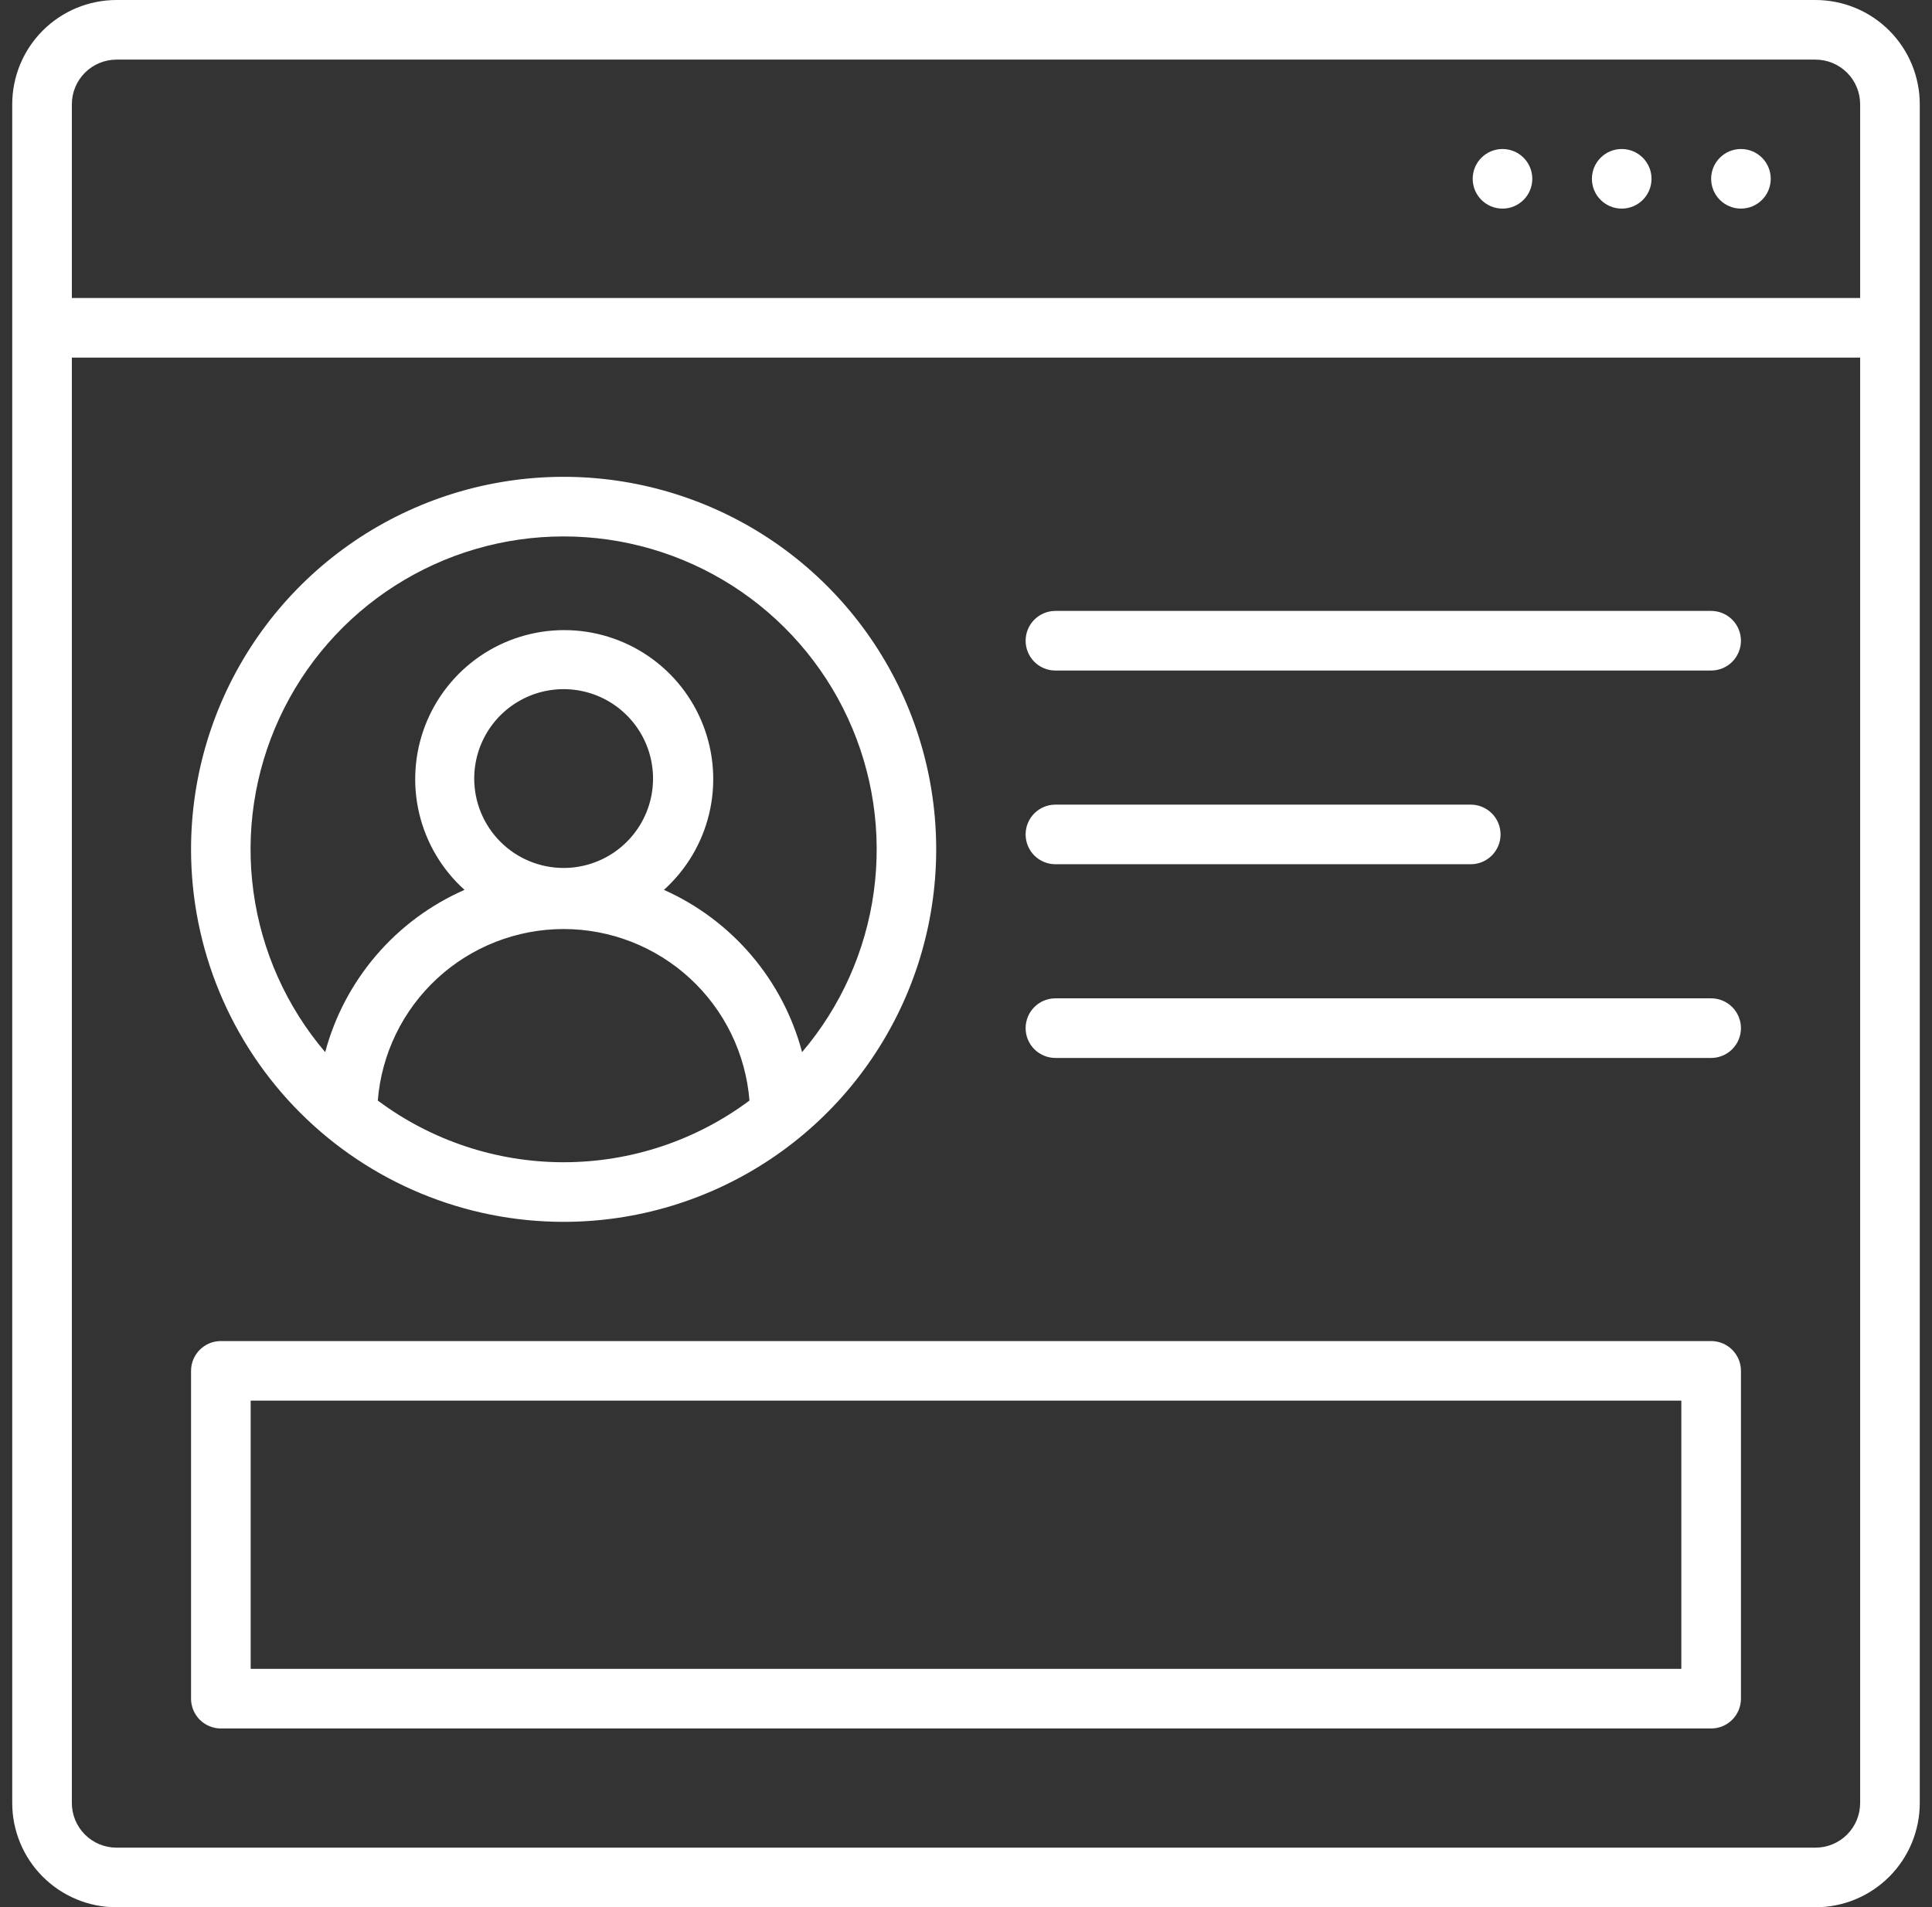 <svg width="79" height="78" viewBox="0 0 79 78" fill="none" xmlns="http://www.w3.org/2000/svg">
<rect x="0" y="0" width="79" height="78" fill="#333333" stroke="none"/>
<g clip-path="url(#clip0_90_1744)">
<path d="M71.188 8.531C71.861 8.531 72.406 7.986 72.406 7.312C72.406 6.639 71.861 6.094 71.188 6.094C70.514 6.094 69.969 6.639 69.969 7.312C69.969 7.986 70.514 8.531 71.188 8.531Z" fill="white"/>
<path d="M66.312 8.531C66.986 8.531 67.531 7.986 67.531 7.312C67.531 6.639 66.986 6.094 66.312 6.094C65.639 6.094 65.094 6.639 65.094 7.312C65.094 7.986 65.639 8.531 66.312 8.531Z" fill="white"/>
<path d="M61.438 8.531C62.111 8.531 62.656 7.986 62.656 7.312C62.656 6.639 62.111 6.094 61.438 6.094C60.764 6.094 60.219 6.639 60.219 7.312C60.219 7.986 60.764 8.531 61.438 8.531Z" fill="white"/>
<path d="M74.234 0H4.766C3.634 0 2.549 0.449 1.749 1.249C0.949 2.049 0.5 3.134 0.5 4.266L0.5 73.734C0.5 74.866 0.949 75.951 1.749 76.751C2.549 77.551 3.634 78 4.766 78H74.234C75.366 78 76.451 77.551 77.251 76.751C78.051 75.951 78.5 74.866 78.5 73.734V4.266C78.5 3.134 78.051 2.049 77.251 1.249C76.451 0.449 75.366 0 74.234 0ZM4.766 2.438H74.234C74.719 2.438 75.184 2.63 75.527 2.973C75.87 3.316 76.062 3.781 76.062 4.266V12.188H2.938V4.266C2.938 3.781 3.13 3.316 3.473 2.973C3.816 2.63 4.281 2.438 4.766 2.438ZM74.234 75.562H4.766C4.281 75.562 3.816 75.37 3.473 75.027C3.13 74.684 2.938 74.219 2.938 73.734V14.625H76.062V73.734C76.062 74.219 75.87 74.684 75.527 75.027C75.184 75.37 74.719 75.562 74.234 75.562Z" fill="white"/>
<path d="M23.047 49.969C26.06 49.969 29.005 49.075 31.511 47.401C34.016 45.727 35.968 43.348 37.122 40.564C38.275 37.781 38.576 34.718 37.989 31.762C37.401 28.807 35.95 26.093 33.819 23.962C31.689 21.831 28.974 20.381 26.019 19.793C23.064 19.205 20.001 19.507 17.217 20.66C14.433 21.813 12.054 23.765 10.38 26.271C8.706 28.776 7.812 31.721 7.812 34.734C7.812 38.775 9.418 42.65 12.274 45.507C15.132 48.364 19.006 49.969 23.047 49.969ZM15.448 45.008C15.601 43.098 16.468 41.316 17.876 40.016C19.284 38.716 21.131 37.994 23.047 37.994C24.963 37.994 26.809 38.716 28.218 40.016C29.626 41.316 30.493 43.098 30.646 45.008C28.451 46.646 25.785 47.531 23.047 47.531C20.308 47.531 17.643 46.646 15.448 45.008ZM19.391 31.84C19.391 31.117 19.605 30.41 20.007 29.808C20.409 29.207 20.98 28.739 21.648 28.462C22.316 28.185 23.051 28.113 23.76 28.254C24.469 28.395 25.121 28.743 25.632 29.255C26.144 29.766 26.492 30.417 26.633 31.127C26.774 31.836 26.701 32.571 26.425 33.239C26.148 33.907 25.679 34.478 25.078 34.88C24.477 35.282 23.77 35.496 23.047 35.496C22.077 35.496 21.147 35.111 20.462 34.425C19.776 33.739 19.391 32.809 19.391 31.84ZM23.047 21.938C25.491 21.937 27.884 22.636 29.943 23.952C32.002 25.268 33.642 27.146 34.667 29.364C35.693 31.583 36.061 34.048 35.73 36.47C35.399 38.891 34.381 41.167 32.797 43.028C32.411 41.57 31.703 40.218 30.725 39.069C29.748 37.921 28.525 37.006 27.148 36.392C28.064 35.567 28.709 34.484 28.996 33.286C29.284 32.087 29.202 30.83 28.76 29.679C28.319 28.529 27.539 27.539 26.523 26.841C25.507 26.143 24.304 25.769 23.071 25.769C21.839 25.769 20.635 26.143 19.619 26.841C18.604 27.539 17.824 28.529 17.382 29.679C16.941 30.83 16.858 32.087 17.146 33.286C17.434 34.484 18.078 35.567 18.994 36.392C17.608 37 16.376 37.912 15.39 39.061C14.404 40.21 13.688 41.566 13.297 43.028C11.713 41.167 10.695 38.891 10.364 36.47C10.032 34.048 10.401 31.583 11.427 29.364C12.452 27.146 14.091 25.268 16.151 23.952C18.21 22.636 20.603 21.937 23.047 21.938ZM69.969 24.984H43.156C42.833 24.984 42.523 25.113 42.294 25.341C42.066 25.57 41.938 25.88 41.938 26.203C41.938 26.526 42.066 26.836 42.294 27.065C42.523 27.294 42.833 27.422 43.156 27.422H69.969C70.292 27.422 70.602 27.294 70.831 27.065C71.059 26.836 71.188 26.526 71.188 26.203C71.188 25.88 71.059 25.57 70.831 25.341C70.602 25.113 70.292 24.984 69.969 24.984ZM43.156 35.344H60.139C60.463 35.344 60.773 35.215 61.001 34.987C61.23 34.758 61.358 34.448 61.358 34.125C61.358 33.802 61.23 33.492 61.001 33.263C60.773 33.035 60.463 32.906 60.139 32.906H43.156C42.833 32.906 42.523 33.035 42.294 33.263C42.066 33.492 41.938 33.802 41.938 34.125C41.938 34.448 42.066 34.758 42.294 34.987C42.523 35.215 42.833 35.344 43.156 35.344ZM69.969 40.828H43.156C42.833 40.828 42.523 40.956 42.294 41.185C42.066 41.414 41.938 41.724 41.938 42.047C41.938 42.37 42.066 42.68 42.294 42.909C42.523 43.137 42.833 43.266 43.156 43.266H69.969C70.292 43.266 70.602 43.137 70.831 42.909C71.059 42.68 71.188 42.37 71.188 42.047C71.188 41.724 71.059 41.414 70.831 41.185C70.602 40.956 70.292 40.828 69.969 40.828ZM69.969 54.844H9.031C8.708 54.844 8.398 54.972 8.169 55.201C7.941 55.429 7.812 55.739 7.812 56.062V69.469C7.812 69.792 7.941 70.102 8.169 70.331C8.398 70.559 8.708 70.688 9.031 70.688H69.969C70.292 70.688 70.602 70.559 70.831 70.331C71.059 70.102 71.188 69.792 71.188 69.469V56.062C71.188 55.739 71.059 55.429 70.831 55.201C70.602 54.972 70.292 54.844 69.969 54.844ZM68.75 68.25H10.25V57.281H68.75V68.25Z" fill="white"/>
</g>
<defs>
<clipPath id="clip0_90_1744">
<rect width="78" height="78" fill="white" transform="translate(0.5)"/>
</clipPath>
</defs>
</svg>
